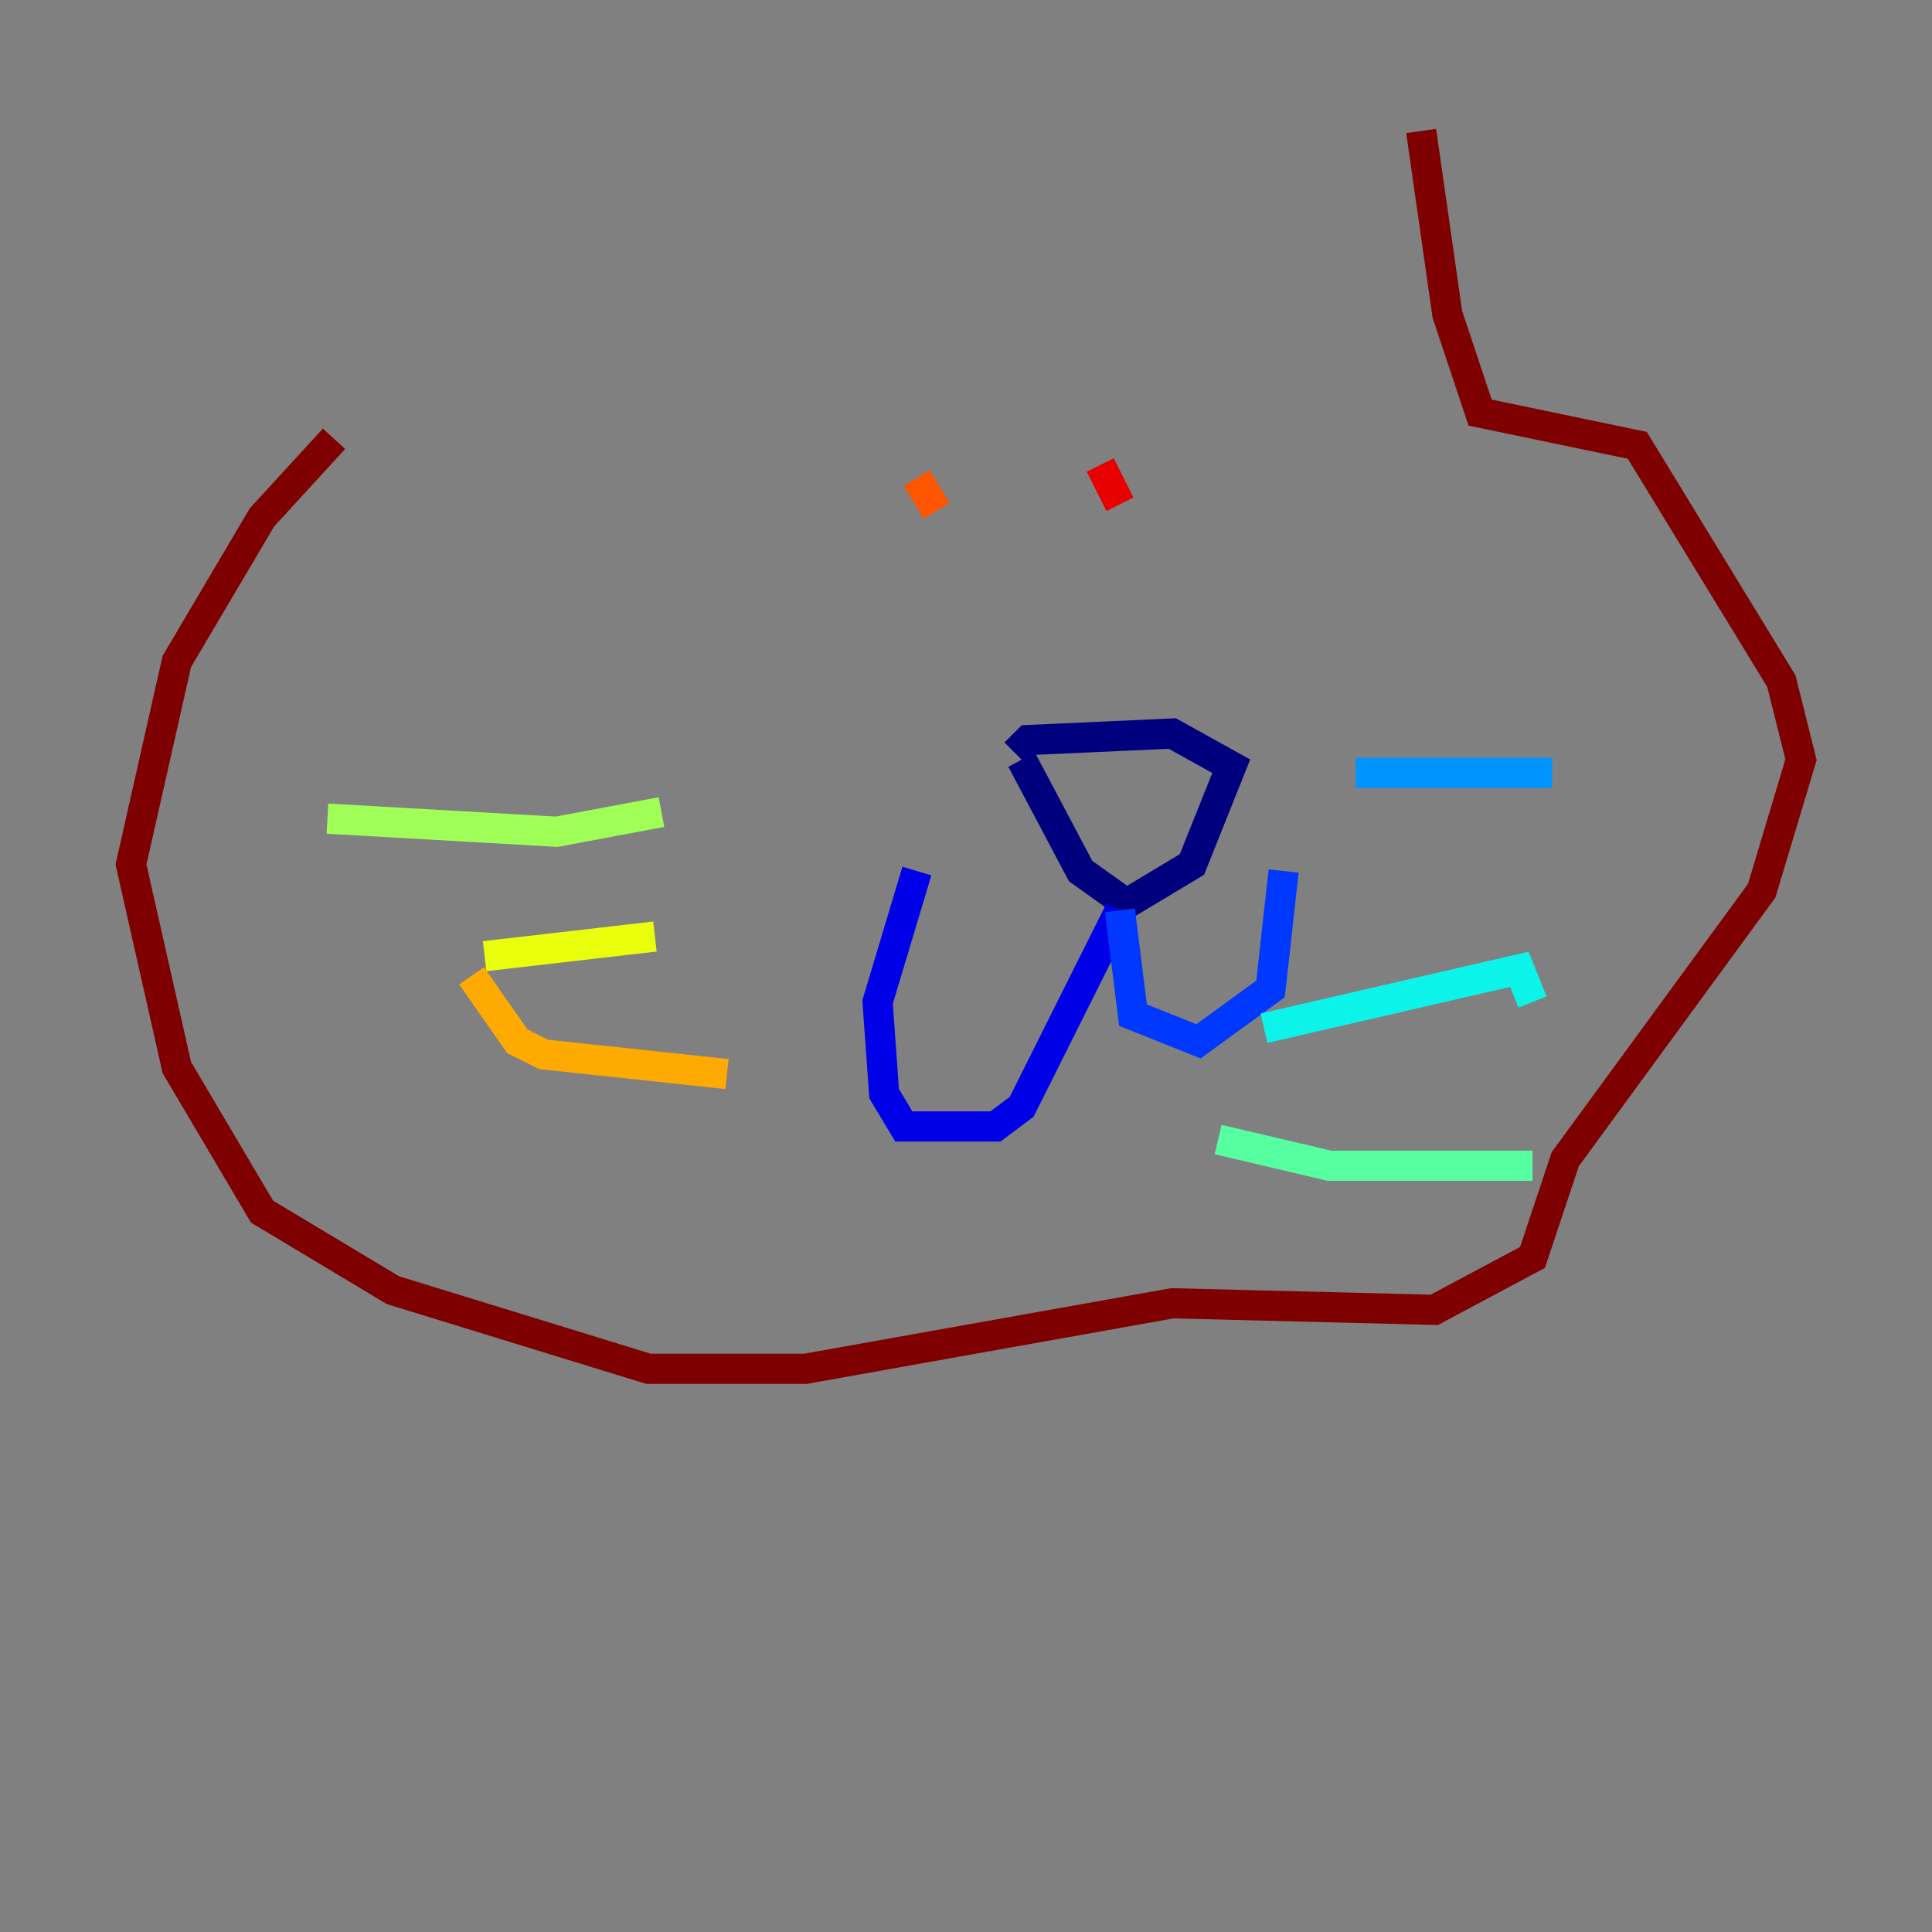 <?xml version="1.0" encoding="utf-8" ?>
<svg baseProfile="tiny" height="128" version="1.2" viewBox="0,0,128,128" width="128" xmlns="http://www.w3.org/2000/svg" xmlns:ev="http://www.w3.org/2001/xml-events" xmlns:xlink="http://www.w3.org/1999/xlink"><rect x="0" y="0" width="128" height="128" fill="#808080" stroke="none"/><defs /><polyline fill="none" points="67.688,50.332 71.593,57.709 74.63,59.878 78.969,57.275 81.573,50.766 77.668,48.597 68.122,49.031 67.254,49.898" stroke="#00007f" stroke-width="2" /><polyline fill="none" points="74.197,60.312 67.688,73.329 65.953,74.63 59.878,74.63 58.576,72.461 58.142,66.386 60.746,57.709" stroke="#0000e8" stroke-width="2" /><polyline fill="none" points="74.197,60.312 75.064,67.254 79.403,68.99 84.176,65.519 85.044,57.709" stroke="#0038ff" stroke-width="2" /><polyline fill="none" points="89.817,51.2 102.834,51.2" stroke="#0094ff" stroke-width="2" /><polyline fill="none" points="83.742,68.122 100.664,64.217 101.532,66.386" stroke="#0cf4ea" stroke-width="2" /><polyline fill="none" points="80.705,75.498 88.081,77.234 101.532,77.234" stroke="#56ffa0" stroke-width="2" /><polyline fill="none" points="43.824,53.803 36.881,55.105 21.695,54.237" stroke="#a0ff56" stroke-width="2" /><polyline fill="none" points="43.39,62.047 32.108,63.349" stroke="#eaff0c" stroke-width="2" /><polyline fill="none" points="48.163,71.159 36.014,69.858 34.278,68.99 31.241,64.651" stroke="#ffaa00" stroke-width="2" /><polyline fill="none" points="60.746,31.675 62.047,33.844" stroke="#ff5500" stroke-width="2" /><polyline fill="none" points="72.895,30.807 74.197,33.41" stroke="#e80000" stroke-width="2" /><polyline fill="none" points="22.129,29.071 17.356,34.278 11.715,43.824 8.678,57.275 11.715,70.725 17.356,80.271 26.034,85.478 42.956,90.685 53.37,90.685 77.668,86.346 95.024,86.78 101.532,83.308 103.702,76.8 116.719,59.01 119.322,50.332 118.02,45.125 108.475,29.505 98.061,27.336 95.891,20.827 94.156,8.678" stroke="#7f0000" stroke-width="2" /></svg>